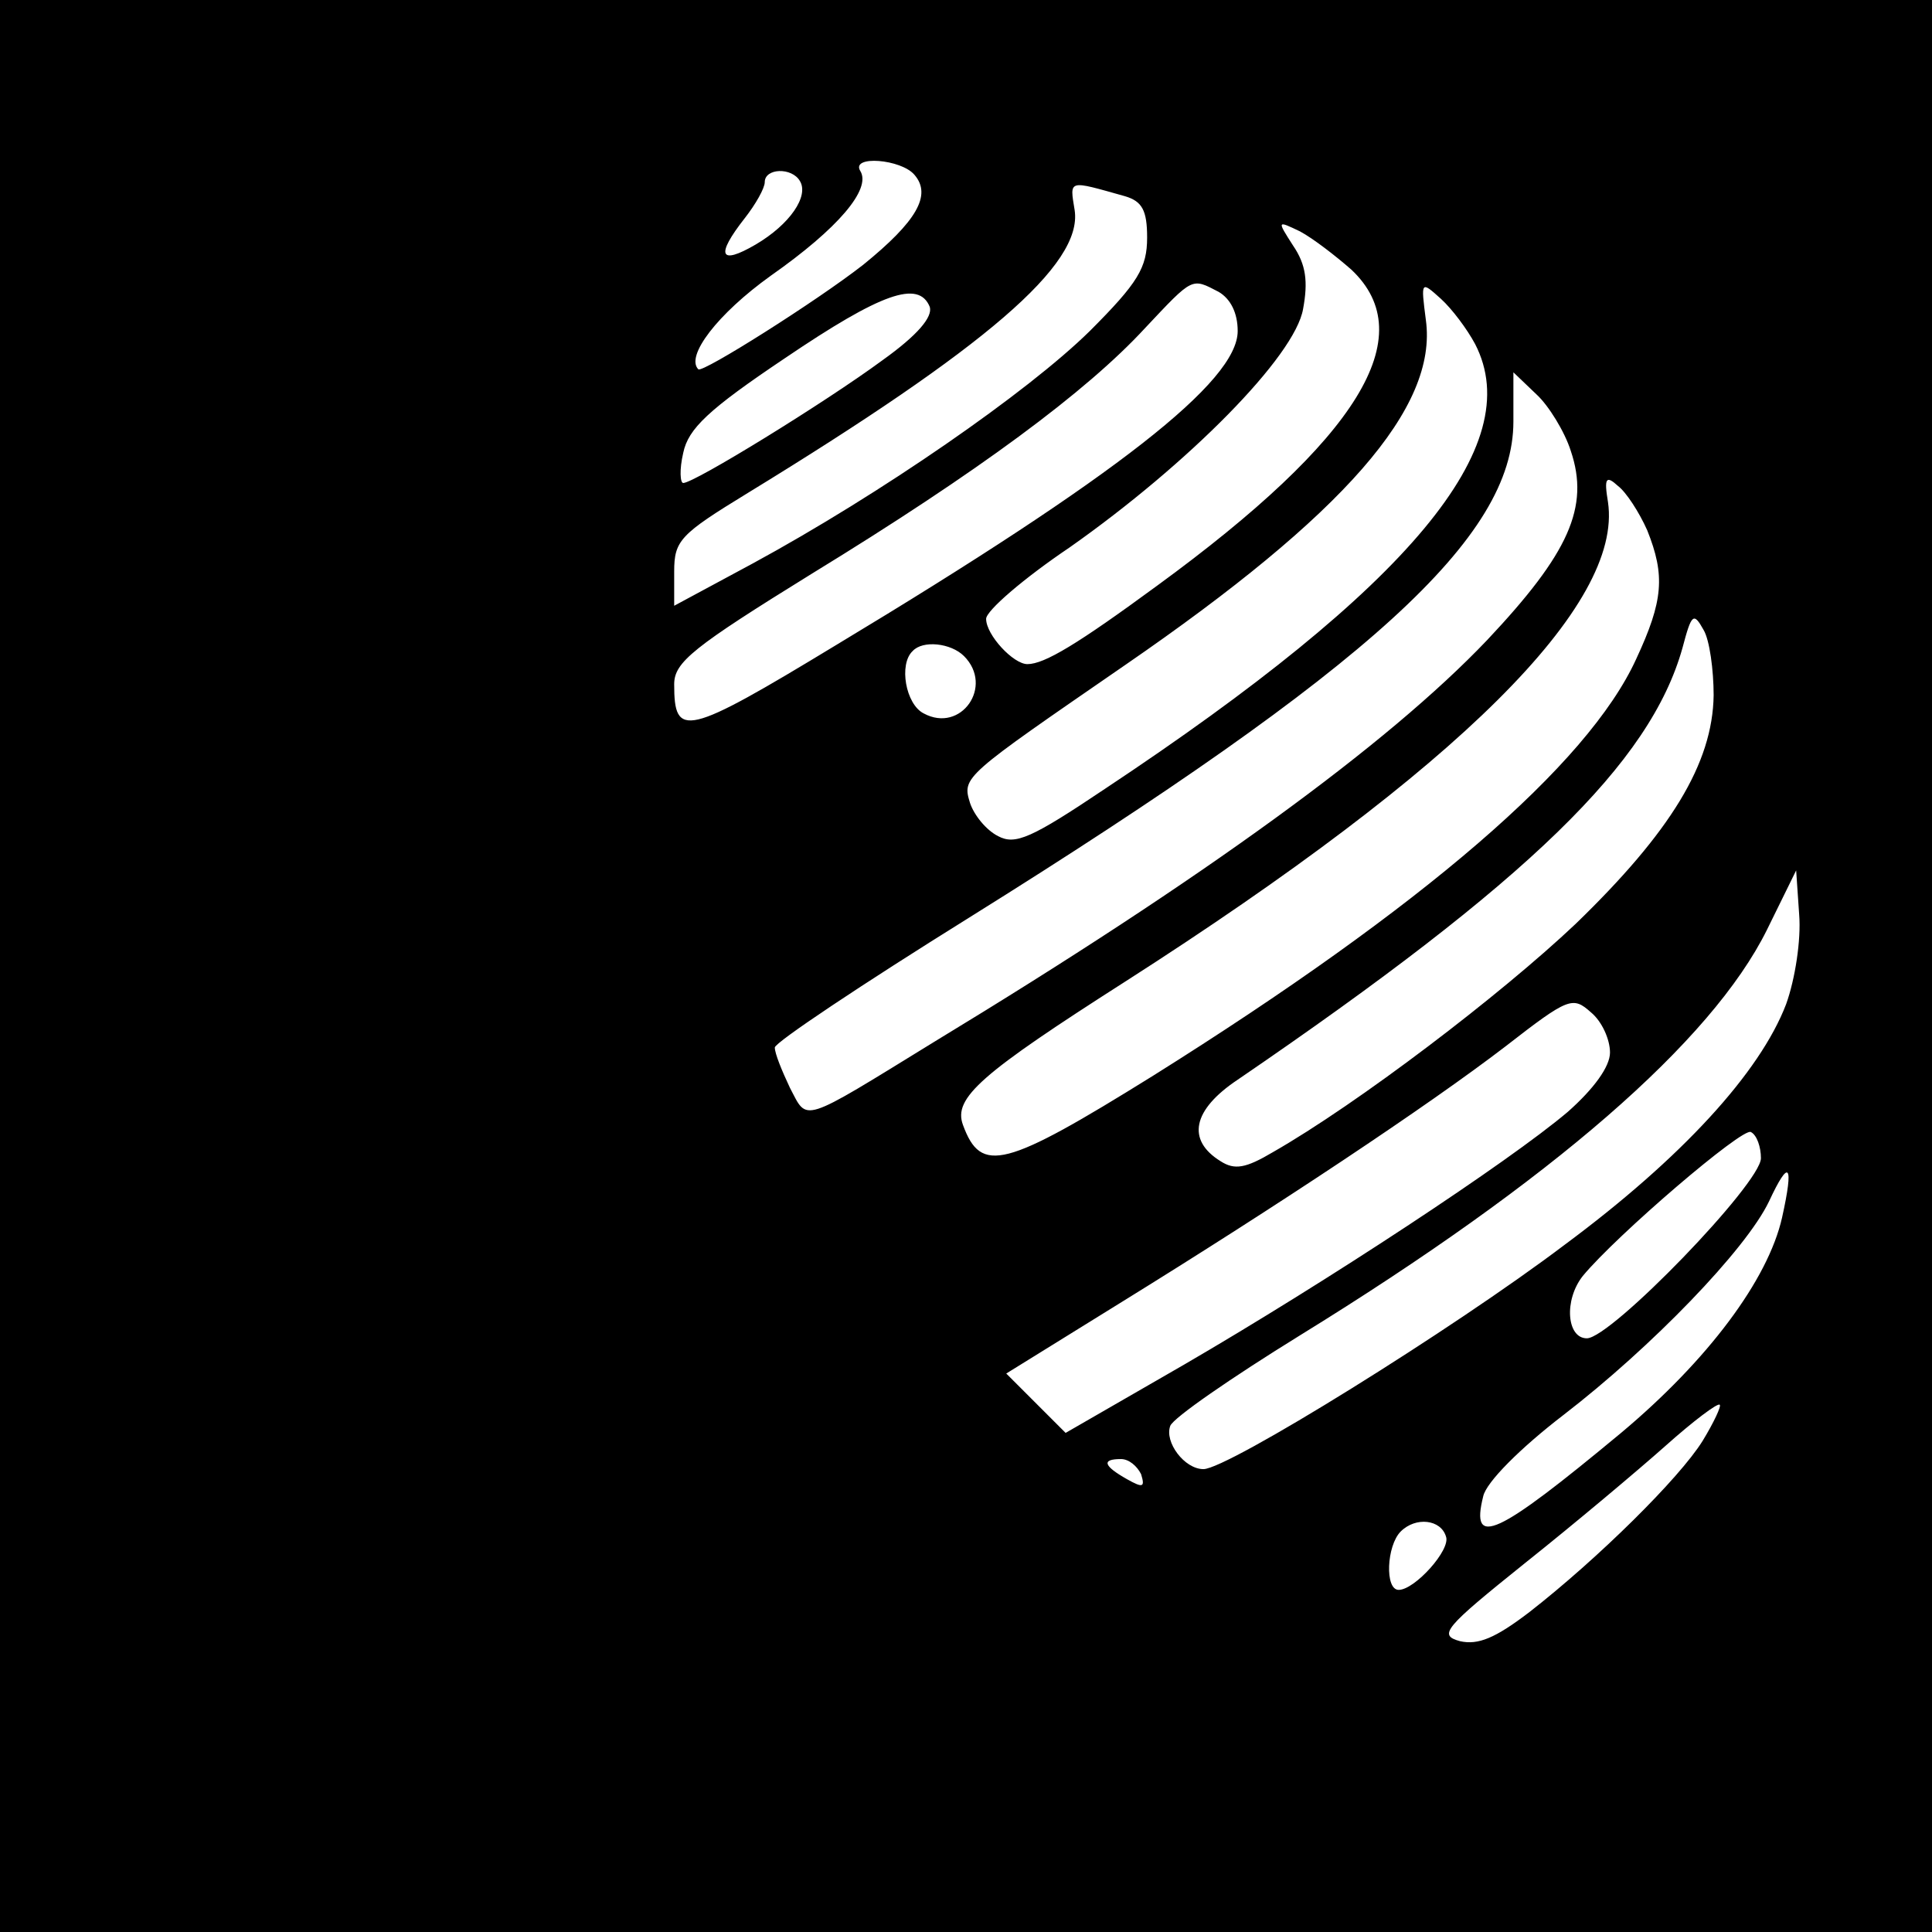 <?xml version="1.0" standalone="no"?>
<!DOCTYPE svg PUBLIC "-//W3C//DTD SVG 20010904//EN"
 "http://www.w3.org/TR/2001/REC-SVG-20010904/DTD/svg10.dtd">
<svg version="1.0" xmlns="http://www.w3.org/2000/svg"
 width="192pt" height="192pt" viewBox="0 0 192 192"
 preserveAspectRatio="xMidYMid meet">
<g transform="translate(0,192) scale(0.1,-0.1)"
fill="#000000" stroke="none">
<path d="M0 960 l0 -960 960 0 960 0 0 960 0 960 -960 0 -960 0 0 -960z m909
786 c17 -20 2 -46 -51 -89 -46 -36 -160 -108 -164 -104 -13 13 19 55 72 93 67
47 100 86 89 104 -10 16 41 12 54 -4z m-114 -6 c9 -15 -10 -43 -44 -63 -36
-21 -40 -11 -11 26 11 14 20 30 20 36 0 14 27 15 35 1z m323 -15 c17 -5 22
-14 22 -41 0 -30 -9 -45 -57 -93 -62 -61 -208 -162 -335 -231 l-78 -42 0 34
c0 31 6 37 73 78 237 145 333 227 325 281 -5 31 -7 30 50 14z m225 -73 c70
-66 7 -168 -193 -314 -79 -58 -112 -78 -129 -78 -14 0 -41 29 -41 45 0 8 37
40 83 71 118 83 224 190 232 237 5 27 3 44 -10 63 -16 25 -16 25 7 14 13 -7
35 -24 51 -38z m-132 -22 c12 -7 19 -21 19 -39 0 -50 -120 -144 -399 -312
-150 -91 -161 -93 -161 -39 0 22 19 37 137 110 165 101 273 181 331 244 48 51
46 50 73 36z m255 -52 c52 -101 -65 -241 -368 -442 -73 -49 -89 -56 -106 -47
-12 6 -24 21 -28 33 -8 26 -7 26 154 137 218 150 311 256 299 343 -5 39 -5 39
15 21 11 -10 26 -30 34 -45z m-542 37 c3 -10 -12 -28 -47 -53 -57 -42 -187
-122 -198 -122 -3 0 -4 13 0 30 5 24 25 43 101 94 96 65 133 78 144 51z m637
-143 c19 -56 -2 -102 -83 -188 -99 -104 -282 -237 -549 -399 -135 -83 -126
-80 -144 -46 -8 17 -15 34 -15 40 0 5 87 63 193 129 399 249 541 378 541 493
l0 49 23 -22 c12 -11 28 -37 34 -56z m76 -79 c18 -45 16 -70 -11 -128 -48
-105 -212 -246 -480 -414 -148 -92 -171 -98 -189 -49 -10 27 18 51 162 143
331 212 494 374 479 476 -4 24 -2 27 10 16 8 -6 21 -26 29 -44z m66 -164 c-1
-68 -43 -136 -137 -227 -75 -71 -217 -179 -301 -227 -27 -16 -38 -18 -52 -9
-34 21 -28 51 17 81 290 198 410 315 442 429 9 34 11 36 21 18 6 -10 10 -40
10 -65z m-745 39 c30 -30 -3 -77 -40 -57 -18 9 -25 49 -11 62 10 11 38 8 51
-5z m817 -346 c-26 -68 -104 -153 -220 -239 -111 -84 -335 -223 -359 -223 -19
0 -39 27 -33 43 3 8 61 48 129 90 250 154 409 292 464 403 l29 59 3 -44 c2
-25 -4 -64 -13 -89z m-175 -48 c0 -14 -16 -36 -42 -59 -59 -50 -240 -169 -381
-251 l-118 -68 -30 30 -29 29 113 70 c157 97 306 196 383 255 63 49 67 50 85
34 11 -9 19 -27 19 -40z m150 -105 c0 -25 -149 -179 -173 -179 -20 0 -23 38
-4 62 34 41 159 148 167 143 6 -3 10 -15 10 -26z m21 -59 c-14 -62 -74 -142
-160 -214 -124 -103 -150 -115 -137 -63 3 14 37 48 80 81 87 67 181 164 204
212 20 43 25 38 13 -16z m-79 -222 c-23 -37 -104 -117 -172 -170 -34 -26 -51
-33 -69 -29 -22 6 -16 13 65 78 49 39 112 92 139 116 28 25 52 43 54 41 2 -1
-6 -18 -17 -36z m-558 -33 c4 -13 2 -14 -14 -5 -23 13 -26 20 -6 20 8 0 16 -7
20 -15z m303 -62 c5 -13 -31 -53 -47 -53 -14 0 -12 44 2 58 15 15 40 12 45 -5z"/>
</g>
</svg>

